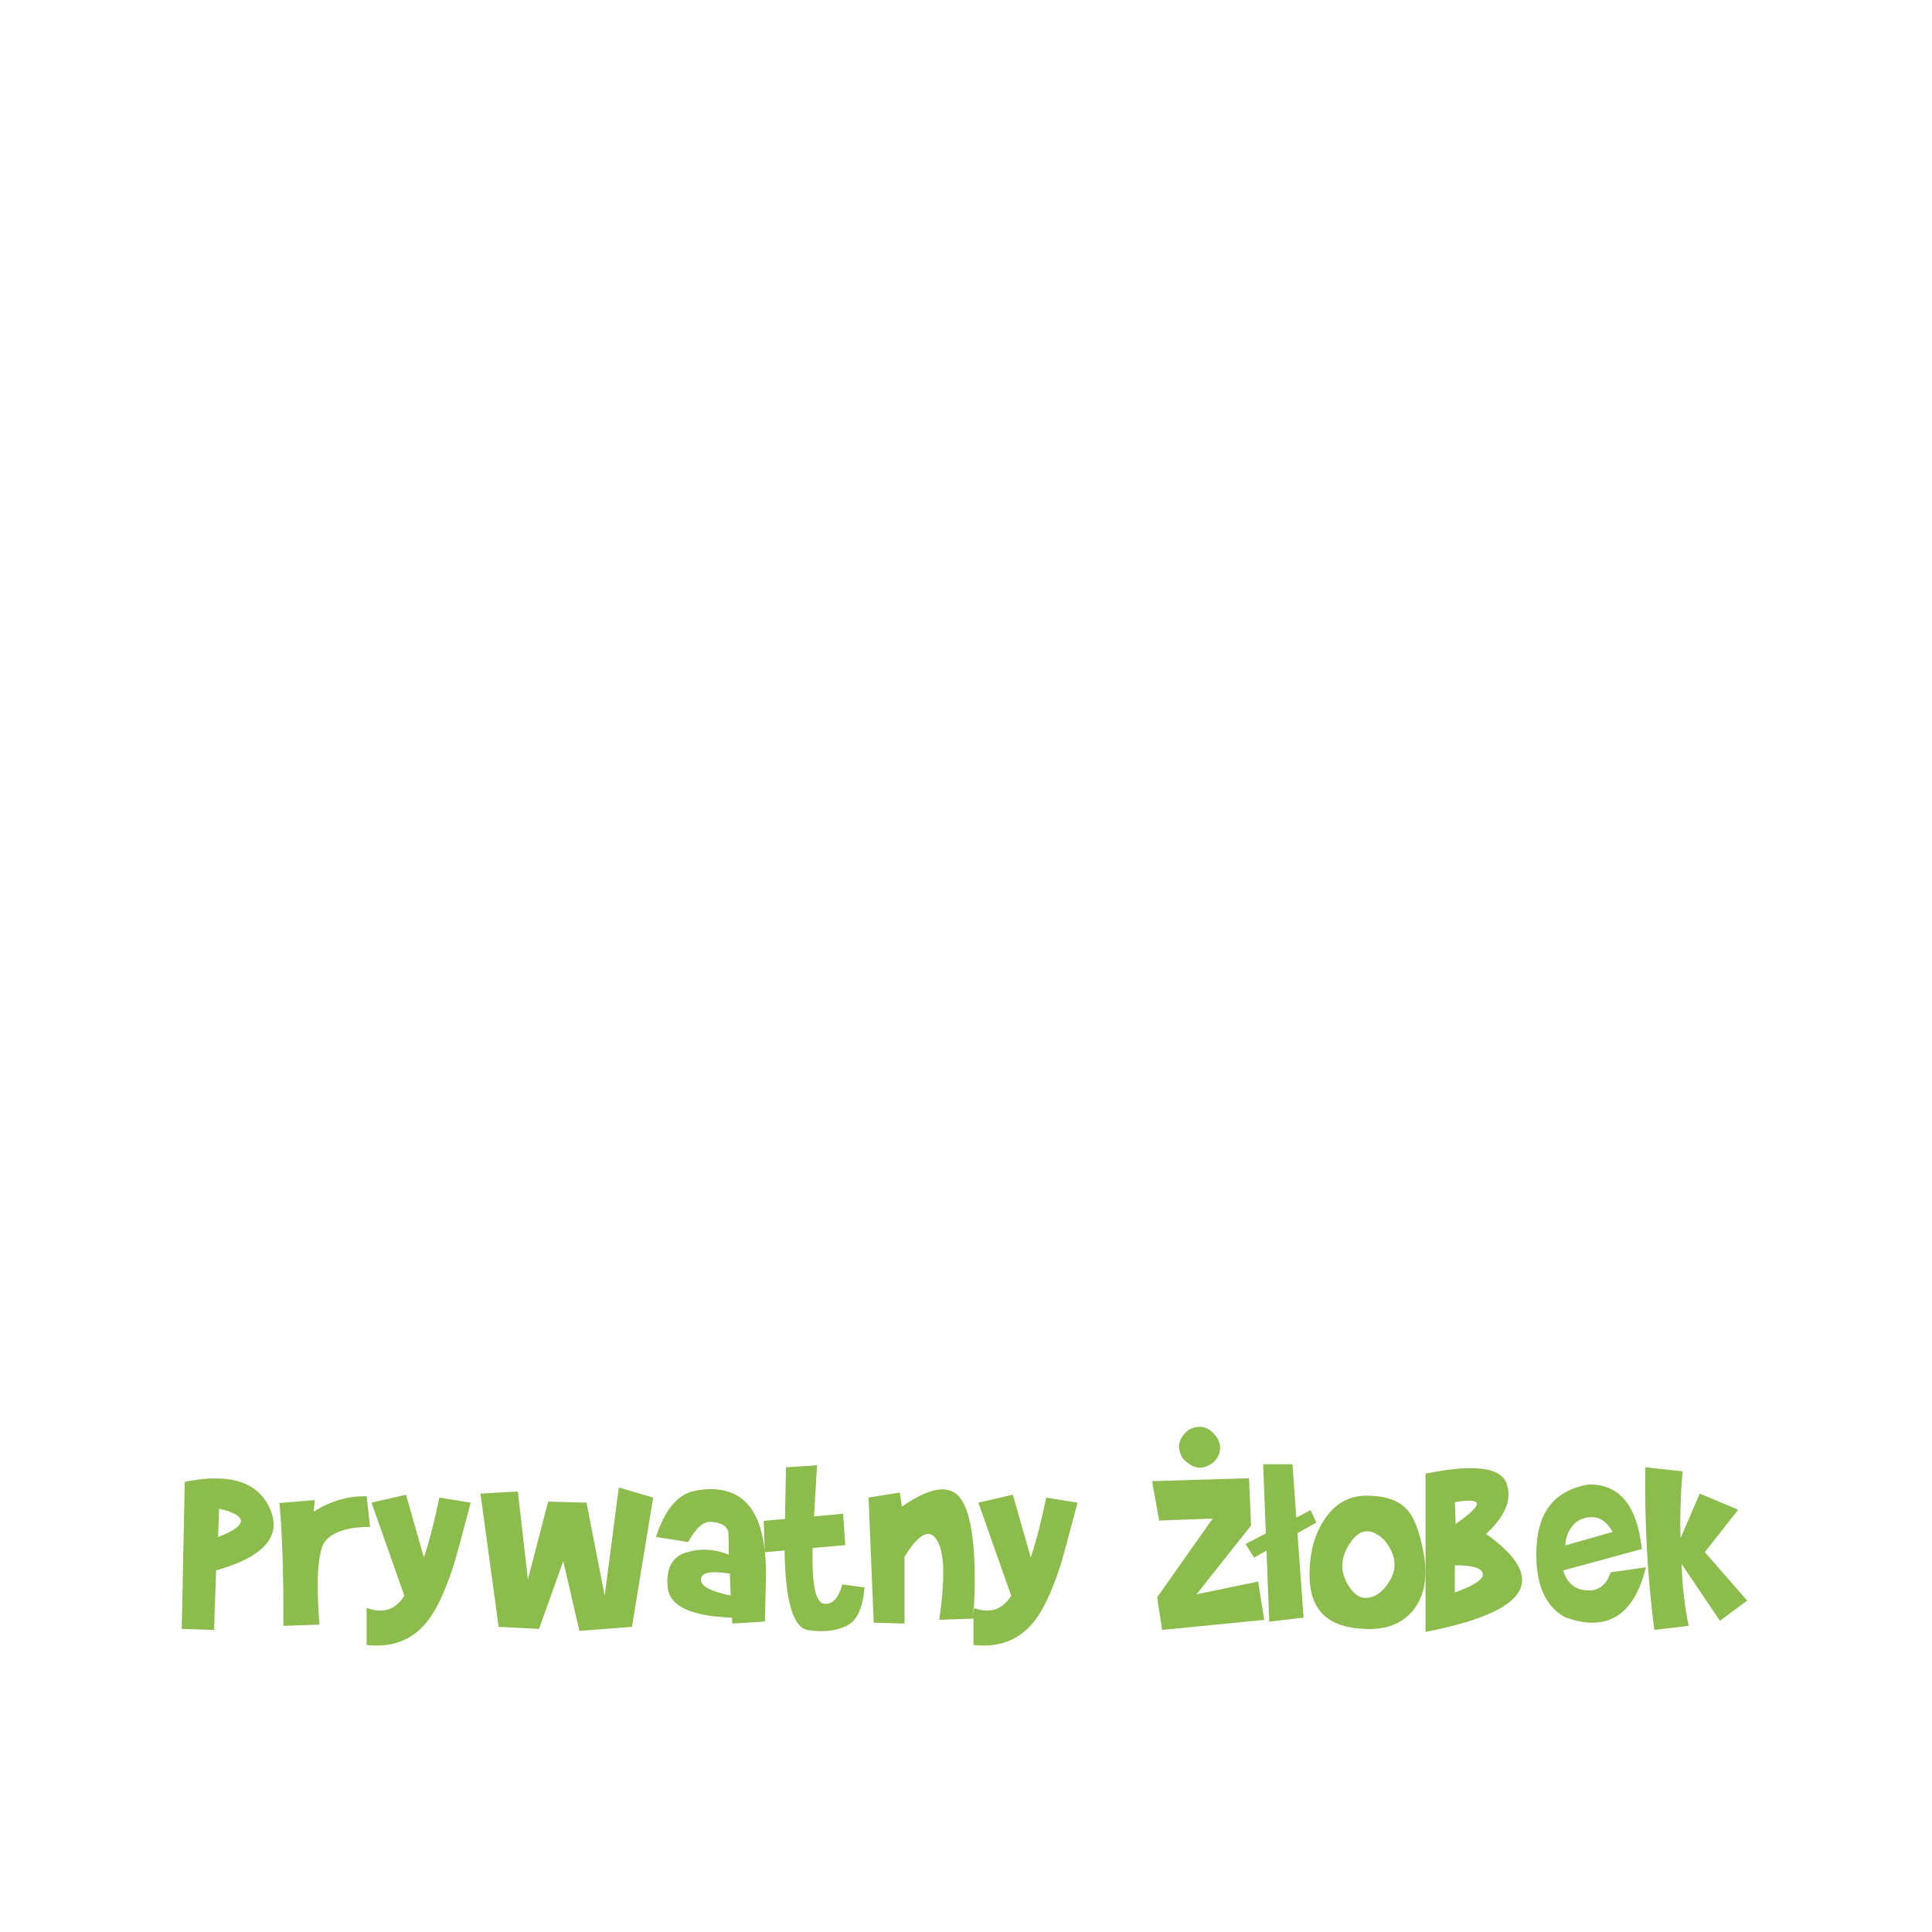 <?xml version="1.0" encoding="UTF-8"?>
<!DOCTYPE svg PUBLIC "-//W3C//DTD SVG 1.1//EN" "http://www.w3.org/Graphics/SVG/1.1/DTD/svg11.dtd">
<!-- Creator: CorelDRAW 2018 (64-Bit) -->
<svg xmlns="http://www.w3.org/2000/svg" xml:space="preserve" width="180mm" height="180mm" version="1.1" style="shape-rendering:geometricPrecision; text-rendering:geometricPrecision; image-rendering:optimizeQuality; fill-rule:evenodd; clip-rule:evenodd"
viewBox="0 0 18000 18000"
 xmlns:xlink="http://www.w3.org/1999/xlink">
 <defs>
  <style type="text/css">
   <![CDATA[
    .fil0 {fill:#8CBC4B;fill-rule:nonzero}
   ]]>
  </style>
 </defs>
 <g id="tekst">
  <path class="fil0" d="M1721.36 13805.55l-28.1 1370.63 301.11 9.24 18.87 -554.04c357.71,-101.97 536.37,-244.5 536.37,-428.37 0,-44.56 -11.24,-92.34 -32.93,-143.33 -82.31,-190.7 -252.52,-285.85 -510.68,-285.85 -85.51,0 -180.26,10.44 -284.64,31.72zm310.75 513.89l9.22 -263.37c131.69,29.71 199.14,67.45 202.34,112.81 3.22,45.77 -67.43,95.96 -211.56,150.56zm607.82 828.24c2.41,-477.35 -9.63,-859.16 -36.53,-1144.61l329.21 -26.89 -10.44 107.19c161.39,-100.37 326,-148.14 493.82,-142.52l32.12 284.64c-193.11,0 -328.81,40.15 -407.11,120.04 -54.2,55.81 -81.09,197.13 -81.09,424.76 0,103.18 5.22,225.23 16.47,365.75l-336.45 11.64zm1309.61 -636.34c49.39,-147.34 97.16,-333.62 143.73,-558.85l291.48 47.37c-86.33,330.82 -141.32,533.16 -165.81,606.63 -75.89,228.44 -154.57,393.85 -235.27,496.63 -120.04,152.16 -277.02,228.03 -471.74,228.03 -31.32,0 -63.43,-1.6 -96.35,-4.81l0 -345.67c45.36,16.46 87.93,24.49 126.87,24.49 91.93,0 166.61,-45.77 224.82,-137.71l-305.92 -867.59 321.18 -74.27 167.01 585.75zm968.76 203.95l188.3 -725.06 357.71 9.63 169.42 865.58 131.69 -1006.9 319.98 93.95 -197.54 1204.42 -489.39 37.74 -150.56 -649.18 -226.02 630.31 -376.18 -18.87 -169.44 -1241.76 348.49 -18.87 93.54 819.01zm1193.19 -395.85l301.1 47.37c69.06,-131.68 141.32,-194.71 216.39,-188.29 88.72,7.23 140.92,37.74 156.57,91.54 2.42,8.03 3.63,79.49 4.42,214.38 -78.28,-30.91 -154.96,-46.17 -230.44,-46.17 -56.21,0 -113.21,8.84 -170.63,26.9 -114.42,36.14 -171.42,125.66 -171.42,268.19 0,12.04 1.19,30.51 3.21,55.4 16.46,175.04 216.39,268.99 598.99,282.24l2.41 55.4 304.32 -18.87 9.64 -403.48c4.02,-170.23 -12.44,-320.78 -48.18,-451.66 -69.85,-252.53 -226.43,-378.59 -469.33,-378.59 -50.17,0 -101.56,6.02 -154.17,17.66 -153.75,34.53 -271.38,177.06 -352.88,427.98zm688.12 342.46l8.03 203.54c-191.11,-39.34 -283.84,-90.33 -277.42,-152.96 4.01,-42.96 46.98,-64.64 129.28,-64.64 38.54,0 85.11,4.82 140.11,14.06zm325.59 -199.94l-9.24 -292.67 197.54 -17.67 9.22 -481.37 289.48 -18.87 -28.12 476.55 271.41 -24.89 18.87 292.68 -303.52 26.9c-0.8,33.32 -1.21,64.63 -1.21,94.34 0,273.81 35.74,415.53 107.21,424.76 78.27,10.44 135.29,-49.78 170.62,-179.86l207.15 28.11c-14.05,188.29 -68.65,306.72 -163.39,355.3 -67.45,34.53 -147.74,51.79 -240.08,51.79 -38.55,0 -77.89,-2.81 -117.63,-8.43 -143.74,-19.27 -218,-267.38 -223.63,-743.13l-184.68 16.46zm966.76 -509.47l48.18 1165.48 287.04 8.43 0 -622.28c87.13,-141.73 160.59,-212.79 221.22,-212.79 31.32,0 59.02,20.48 83.1,61.43 37.74,63.43 56.61,166.61 56.61,309.14 0,116.82 -12.45,259.75 -37.33,429.17l317.57 -10.44c8.42,-138.1 12.84,-264.17 12.84,-378.59 0,-319.17 -33.33,-548.81 -99.97,-688.13 -44.16,-91.93 -111.21,-137.7 -202.33,-137.7 -97.96,0 -223.63,53.8 -376.59,160.99l-18.48 -131.68 -291.86 46.97zm1511.55 558.85c49.39,-147.34 97.16,-333.62 143.73,-558.85l291.47 47.37c-86.32,330.82 -141.31,533.16 -165.8,606.63 -75.88,228.44 -154.57,393.85 -235.28,496.63 -120.04,152.16 -277.01,228.03 -471.73,228.03 -31.32,0 -63.43,-1.6 -96.35,-4.81l0 -345.67c45.37,16.46 87.93,24.49 126.87,24.49 91.94,0 166.61,-45.77 224.82,-137.71l-305.92 -867.59 321.17 -74.27 167.02 585.75zm1130.16 -711.81l65.83 367.35 498.65 -18.87 -517.5 733.89 46.96 303.52 950.69 -93.14 -56.61 -357.32 -574.11 118.84 508.28 -641.16 -18.87 -440.01 -903.32 26.9zm1035 -157.38l56.61 1466.59 319.98 -37.74 -103.59 -1428.85 -273 0zm432.39 984.42c5.62,-179.06 49.78,-332.43 132.88,-461.3 98.76,-153.76 230.84,-230.45 396.66,-230.45 174.64,0 301.11,42.96 378.59,129.28 63.44,70.66 113.21,197.12 149.35,378.99 14.05,71.06 21.27,138.51 21.27,202.34 0,136.51 -33.71,250.12 -101.16,340.86 -98.77,133.29 -248.92,197.12 -450.46,190.7 -185.08,-5.62 -320.78,-52.6 -407.09,-141.32 -86.33,-88.33 -126.48,-224.83 -120.04,-409.1zm691.74 -282.64c-55.01,-51.79 -106.8,-77.49 -155.37,-77.49 -59.43,0 -114.42,39.35 -164.61,117.63 -44.57,69.86 -67.05,137.71 -67.05,203.55 0,61.83 20.48,125.26 61.02,190.7 45.77,72.67 98.37,109.2 157.78,109.2 68.26,0 130.49,-35.73 187.1,-107.19 54.19,-67.45 81.1,-136.1 81.1,-205.55 0,-75.48 -33.33,-152.16 -99.97,-230.85zm388.62 860.36l0 -1475.02c167.82,-33.73 308.32,-50.59 421.15,-50.59 185.87,0 296.28,45.77 331.61,137.71 13.25,34.53 20.07,70.26 20.07,106.79 0,116.03 -69.44,238.88 -208.35,368.15 223.61,159.39 335.23,301.91 335.23,428.38 0,206.36 -299.9,367.75 -899.71,484.58zm272.99 -1209.24l8.04 202.34c131.29,-90.33 196.73,-152.16 196.73,-185.88 0,-20.48 -24.09,-30.52 -71.88,-30.52 -32.92,0 -77.07,4.82 -132.89,14.06zm0 588.16l0 254.13c173.85,-63.83 260.96,-119.24 260.96,-167.01 0,-58.22 -87.11,-87.12 -260.96,-87.12zm1009.72 48.17c35.33,118.44 110,180.27 224.83,185.89 106.39,5.62 178.66,-50.59 216.4,-168.22l329.21 -46.97c-83.92,344.06 -250.53,516.29 -499.84,516.29 -77.08,0 -162.6,-17.66 -257.75,-52.99 -175.44,-100.37 -263.36,-293.08 -263.36,-578.53 0,-24.49 0.8,-51.39 2.39,-81.1 17.28,-330.41 177.86,-521.91 482.18,-575.31 288.27,-6.42 454.47,194.31 498.64,601.41l-732.7 199.53zm89.93 -419.54c-43.36,51.39 -67.04,113.62 -71.06,186.69l441.23 -126.07c-50.99,-91.53 -114.84,-137.3 -190.7,-137.3 -76.29,0 -135.7,25.29 -179.47,76.68zm674.07 -541.59c-6.42,527.14 22.08,1032.19 84.72,1515.17l319.98 -37.74c-37.74,-181.87 -59.82,-374.17 -65.85,-576.52l357.32 529.55 254.13 -188.29 -395.06 -451.66 310.34 -395.06 -357.3 -150.55 -179.06 413.92c-1.61,-46.97 -2.42,-95.15 -2.42,-144.53 0,-148.54 7.24,-307.13 21.29,-476.55l-348.09 -37.74z"/>
  <path class="fil0" d="M11021.13 13590.07c-24.38,-39.89 -36.35,-77.57 -36.35,-113.03 0,-30.14 8.87,-59.4 26.16,-86.88 37.22,-58.96 86.44,-90.87 147.6,-96.19 61.61,-5.32 115.25,19.95 161.35,75.36 31.92,38.12 47.88,78.01 47.88,119.23 0,19.07 -3.1,37.24 -8.87,54.53 -20.83,59.84 -64.72,101.06 -131.2,123.23 -15.53,5.31 -31.48,7.97 -46.99,7.97 -51.87,0 -105.05,-27.92 -159.58,-84.22z"/>
  <polygon class="fil0" points="12210.56,14069.81 11604.72,14384.66 11684.09,14511.81 12264.74,14184.67 "/>
 </g>
</svg>
